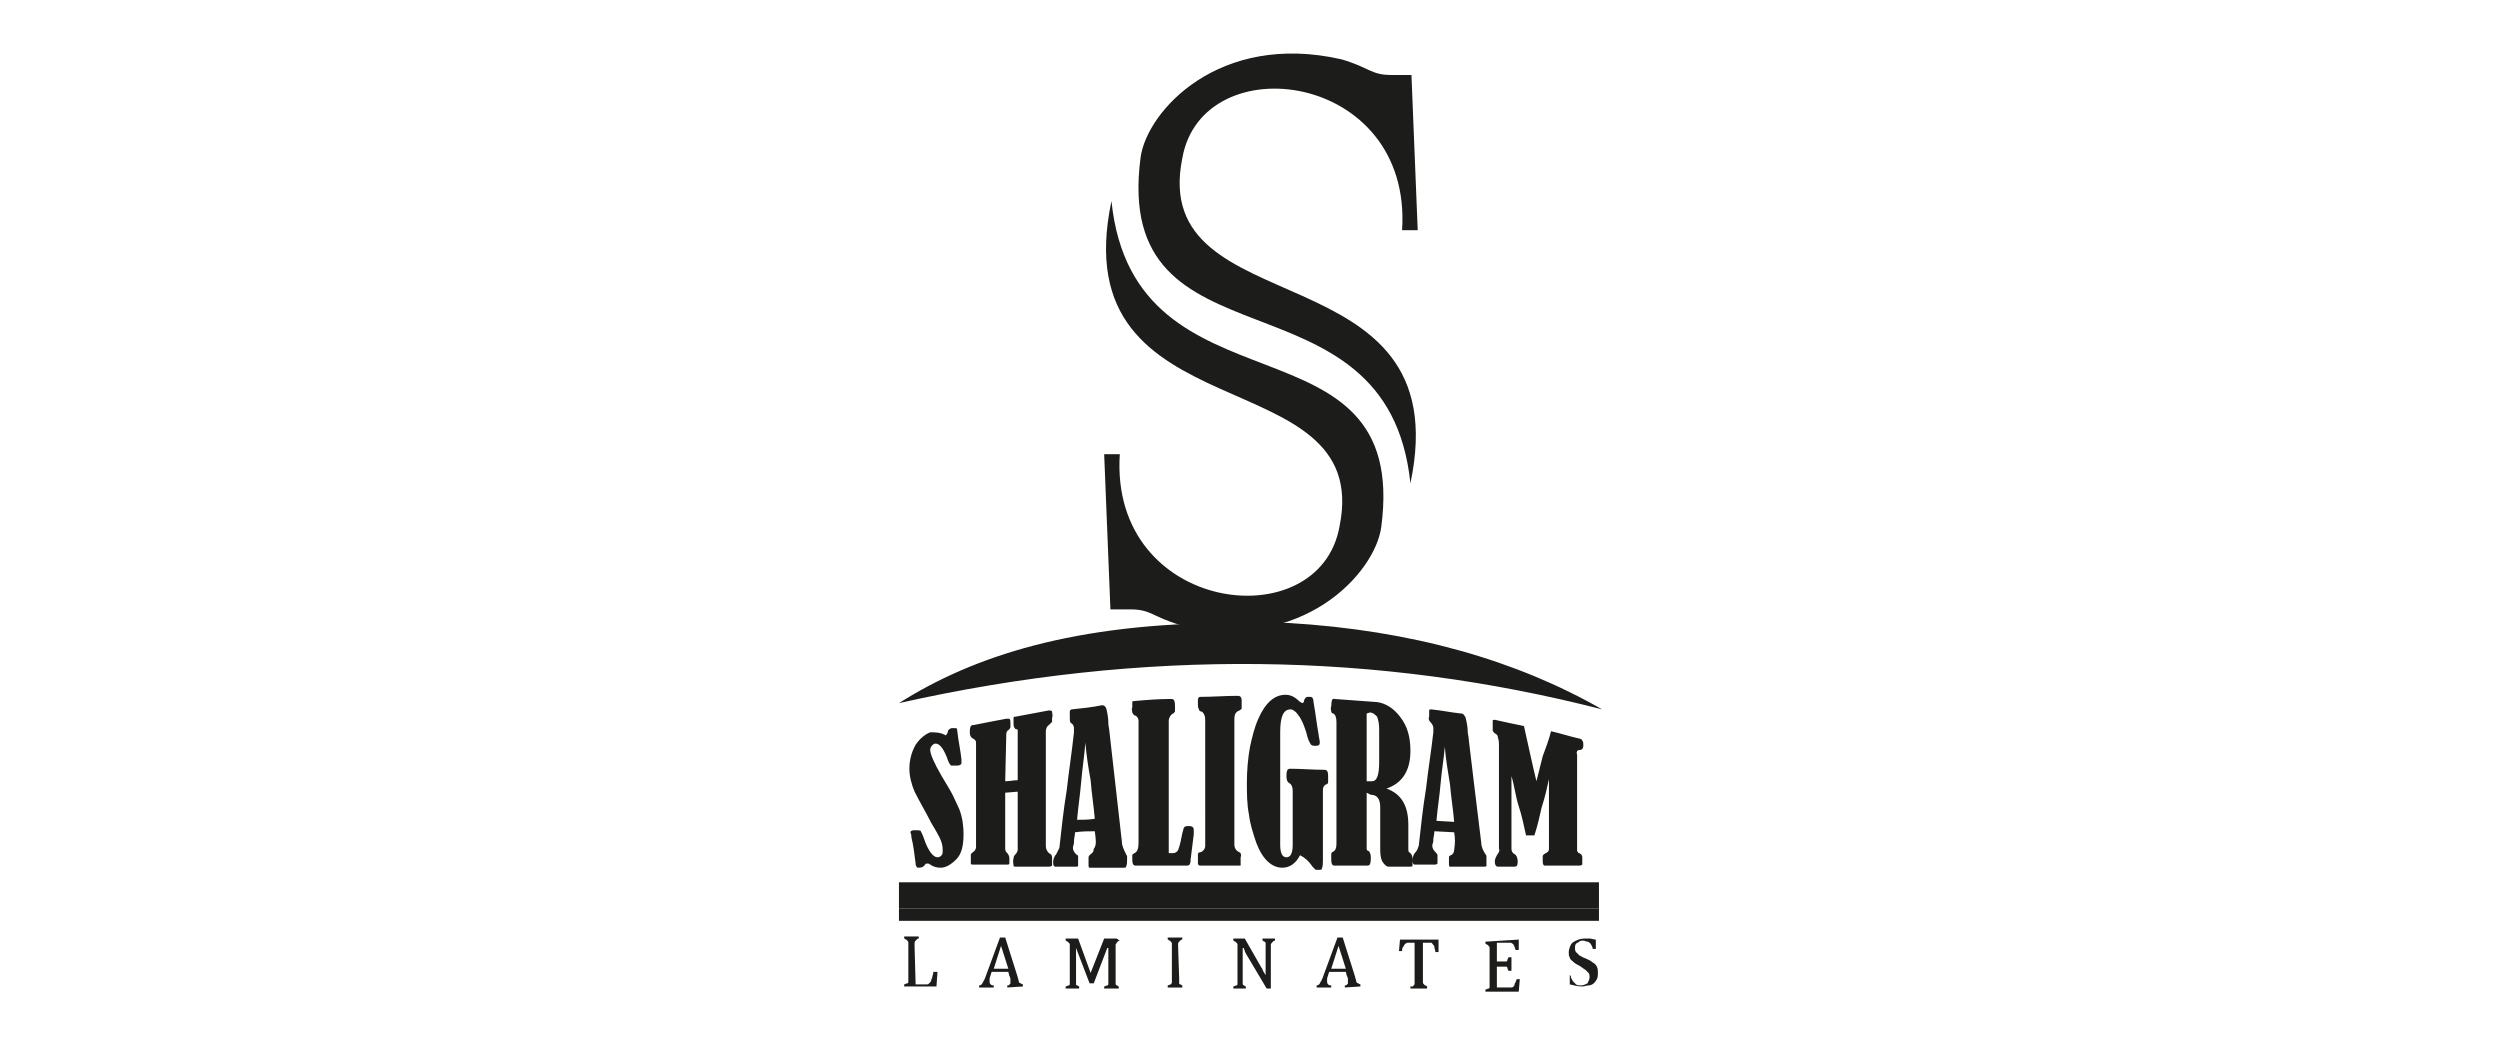 <?xml version="1.0" encoding="utf-8"?>
<!-- Generator: Adobe Illustrator 24.0.0, SVG Export Plug-In . SVG Version: 6.00 Build 0)  -->
<svg version="1.1" id="Layer_1" xmlns="http://www.w3.org/2000/svg" xmlns:xlink="http://www.w3.org/1999/xlink" x="0px" y="0px"
	 viewBox="0 0 240 100" style="enable-background:new 0 0 240 100;" xml:space="preserve">
<style type="text/css">
	.st0{fill-rule:evenodd;clip-rule:evenodd;fill:#1C1C1A;}
	.st1{fill:#1C1C1A;}
</style>
<g>
	<path class="st0" d="M118.4,59.8l5.2,0c12,0.7,22,3.6,30.2,8.3c-21.4-5.5-43.9-5.9-67.5-0.6C93.4,63,103.1,59.8,118.4,59.8z"/>
	<path class="st0" d="M106,43.6l1.5,0c-1,15.3,19.2,17.8,21.1,6.9c3.3-16.3-26.7-8.5-21.9-31.2c2.2,21.3,28.7,10.2,25.9,31.3
		c-0.6,4.4-7.5,12.1-19.3,9.4c-2.7-0.8-2.8-1.5-4.8-1.5l-1.9,0L106,43.6L106,43.6z"/>
	<path class="st0" d="M136.1,22.1l-1.5,0c1-15.3-19.2-17.8-21.1-6.9c-3.3,16.3,26.7,8.5,21.9,31.2c-2.2-21.3-28.7-10.2-25.9-31.3
		c0.6-4.4,7.5-12.1,19.3-9.4c2.7,0.8,2.8,1.5,4.8,1.5l1.9,0L136.1,22.1z"/>
	<path class="st1" d="M90.8,70.6c0.1-0.1,0.2-0.3,0.2-0.4s0.2-0.3,0.4-0.3c0,0,0.2,0,0.4,0c0.1,0.1,0.1,0.2,0.1,0.3
		c0.1,0.9,0.3,1.8,0.4,2.7c0,0.1,0,0.2,0,0.3c0,0.1,0,0.2-0.1,0.2c-0.1,0.1-0.3,0.1-0.4,0.1c-0.2,0-0.3,0-0.5,0
		c-0.2-0.2-0.3-0.5-0.4-0.8c-0.4-1-0.8-1.4-1.2-1.3c-0.2,0.1-0.4,0.3-0.4,0.6c0,0.4,0.4,1.3,1.1,2.5c0.4,0.7,0.8,1.3,1.1,1.9
		c0.2,0.4,0.4,0.9,0.6,1.3c0.3,0.8,0.4,1.6,0.4,2.4c0,1.1-0.2,1.9-0.7,2.4s-1,0.8-1.5,0.8c-0.4,0-0.7-0.1-1-0.3
		c-0.1-0.1-0.2-0.1-0.3-0.1c-0.1,0-0.1,0-0.2,0.1c-0.1,0.2-0.3,0.3-0.6,0.3c-0.1,0-0.2,0-0.2-0.1c-0.1-0.1-0.1-0.2-0.1-0.3
		c-0.1-0.8-0.2-1.7-0.4-2.5c0-0.3-0.1-0.5-0.1-0.5c0-0.1,0.1-0.2,0.4-0.2c0.3,0,0.6,0,0.6,0.1c0.1,0.2,0.2,0.4,0.3,0.7
		c0.4,1.2,0.9,1.8,1.3,1.8c0.2,0,0.3-0.1,0.4-0.2c0.1-0.1,0.1-0.3,0.1-0.5c0-0.4-0.1-0.8-0.3-1.2c-0.2-0.4-0.5-0.9-0.8-1.4
		C88.9,78,88.3,77,87.8,76c-0.3-0.7-0.5-1.5-0.5-2.2c0-0.8,0.2-1.6,0.6-2.3c0.4-0.6,0.9-1,1.4-1.2C89.8,70.3,90.3,70.3,90.8,70.6
		L90.8,70.6z M96.5,75c0.4,0,0.8-0.1,1.2-0.1v-4.5c0-0.1,0-0.2,0-0.3c0-0.1-0.1-0.1-0.2-0.1c-0.1-0.1-0.2-0.2-0.2-0.5
		c0-0.2,0-0.4,0-0.6c0-0.1,0.1-0.1,0.2-0.1c1.1-0.2,2.1-0.4,3.2-0.6c0.1,0,0.2,0,0.3,0.1c0,0.2,0.1,0.4,0,0.6c0,0.1,0,0.3,0,0.4
		c-0.1,0.1-0.2,0.2-0.3,0.3c-0.2,0.1-0.3,0.4-0.3,0.6v11c0,0.3,0.1,0.5,0.3,0.7c0.2,0.1,0.3,0.2,0.3,0.4v0.6c0,0.1,0,0.2,0,0.2
		c0,0-0.1,0.1-0.3,0.1h-3.2c-0.1,0-0.2,0-0.2-0.1c0-0.2-0.1-0.4,0-0.7c0-0.2,0.1-0.3,0.2-0.4c0.1-0.1,0.2-0.3,0.2-0.4V76l-1.2,0.1
		v5.4c0,0.2,0.1,0.3,0.2,0.4c0.1,0.1,0.2,0.3,0.2,0.5c0,0.2,0,0.4,0,0.5c0,0.1-0.1,0.1-0.2,0.1h-3.3c-0.1,0-0.2,0-0.2-0.1
		c0-0.2,0-0.4,0-0.6c0-0.1,0-0.2,0-0.3c0.1-0.1,0.1-0.1,0.2-0.2c0.2-0.1,0.3-0.3,0.3-0.5V71.3c0-0.2-0.1-0.3-0.3-0.4
		c-0.2-0.1-0.3-0.3-0.3-0.6c0-0.2,0-0.4,0.1-0.6c0.1-0.1,0.2-0.1,0.3-0.1c1-0.2,2-0.4,3.1-0.6c0.1,0,0.2,0,0.3,0
		c0.1,0.1,0.1,0.2,0.1,0.4c0,0.1,0,0.3,0,0.4c0,0.1-0.1,0.2-0.2,0.3c-0.2,0.1-0.2,0.3-0.2,0.5L96.5,75L96.5,75z M105.1,79.8
		c-0.6,0-1.2,0-1.9,0.1c0,0.3-0.1,0.6-0.1,0.9c0,0,0,0.1,0,0.1c0,0.2-0.1,0.3-0.1,0.5c0,0.2,0.1,0.4,0.3,0.6
		c0.1,0.1,0.2,0.1,0.2,0.2c0,0.1,0,0.3,0,0.4c0,0.2,0,0.3,0,0.5c0,0.1-0.1,0.1-0.2,0.1h-2c-0.1,0-0.2-0.1-0.2-0.4
		c0-0.3,0.1-0.6,0.3-0.8c0.1-0.2,0.2-0.4,0.3-0.6c0.2-1.8,0.4-3.7,0.7-5.5c0.2-1.8,0.5-3.7,0.7-5.6c0-0.1,0-0.3,0-0.4
		c0-0.2-0.1-0.4-0.3-0.5c-0.1-0.1-0.1-0.2-0.1-0.5c0-0.2,0-0.4,0-0.6c0-0.1,0.1-0.2,0.2-0.2c1-0.1,1.9-0.2,2.9-0.4
		c0.2,0,0.3,0.1,0.4,0.3c0.1,0.4,0.2,0.9,0.2,1.4c0,0.3,0.1,0.6,0.1,0.8c0.2,1.8,0.4,3.5,0.6,5.3c0.2,1.8,0.4,3.5,0.6,5.3
		c0,0.4,0.2,0.8,0.4,1.2c0,0.1,0.1,0.1,0.1,0.2c0,0.1,0,0.3,0,0.4c0,0.2,0,0.4-0.1,0.6c0,0.1-0.1,0.1-0.2,0.1h-3.3
		c-0.1,0-0.1-0.1-0.1-0.4c0-0.2,0-0.4,0-0.6c0-0.1,0.1-0.2,0.2-0.3c0.2-0.1,0.3-0.3,0.3-0.5C105.3,81.1,105.2,80.6,105.1,79.8
		L105.1,79.8z M104.2,71.3c-0.1,1.2-0.3,2.5-0.4,3.7c-0.1,1.2-0.3,2.5-0.4,3.7c0.6,0,1.1,0,1.7-0.1c-0.1-1.2-0.3-2.4-0.4-3.7
		C104.5,73.8,104.3,72.6,104.2,71.3L104.2,71.3z M112.2,81.9h0.4c0.2,0,0.4-0.1,0.5-0.3c0.2-0.5,0.3-1.1,0.4-1.6
		c0.1-0.3,0.1-0.5,0.2-0.6c0.1-0.1,0.3-0.1,0.4-0.1c0.1,0,0.3,0,0.4,0.1c0.1,0.1,0.1,0.2,0.1,0.3c0,0.1,0,0.3,0,0.4
		c-0.1,0.8-0.2,1.6-0.3,2.4c0,0.2,0,0.3-0.1,0.5c-0.1,0.1-0.2,0.1-0.3,0.1H109c-0.2,0-0.3-0.2-0.3-0.5c0-0.2,0-0.3,0-0.5
		c0-0.1,0.1-0.1,0.2-0.2c0.3-0.1,0.4-0.5,0.4-1V69.2c0-0.2-0.1-0.4-0.3-0.5c-0.1,0-0.2-0.1-0.3-0.3c0-0.2-0.1-0.3,0-0.5
		c0-0.2,0-0.4,0-0.5c0-0.1,0.1-0.1,0.2-0.1c1.1-0.1,2.3-0.2,3.5-0.2c0.1,0,0.2,0,0.3,0.1c0.1,0.2,0.1,0.4,0.1,0.7c0,0.1,0,0.3,0,0.4
		c-0.1,0.1-0.1,0.2-0.2,0.2c-0.2,0.1-0.4,0.4-0.4,0.7L112.2,81.9L112.2,81.9z M115,67.7v-0.5c0-0.2,0.1-0.3,0.2-0.3
		c1.2,0,2.4-0.1,3.6-0.1c0.1,0,0.2,0,0.3,0.1c0.1,0.1,0.1,0.3,0.1,0.4c0,0.2,0,0.4,0,0.7c0,0.1-0.1,0.1-0.2,0.2
		c-0.3,0.1-0.5,0.3-0.5,0.8v12.1c0,0.2,0.1,0.5,0.3,0.6c0.1,0.1,0.2,0.1,0.3,0.2c0,0.1,0.1,0.2,0,0.4v0.4c0,0.1,0,0.2,0,0.4
		c-0.1,0-0.1,0-0.2,0h-3.7c-0.1,0-0.2-0.1-0.2-0.2v0c0-0.3,0-0.6,0-0.9c0-0.1,0.1-0.2,0.3-0.2c0.2-0.1,0.4-0.3,0.4-0.6V69.2
		c0-0.2,0-0.4-0.1-0.6c-0.1-0.2-0.2-0.3-0.3-0.3c-0.1,0-0.2-0.1-0.2-0.2C115,67.9,115,67.8,115,67.7L115,67.7z M124.8,82.1
		c-0.4,0.8-1,1.2-1.7,1.2c-1,0-1.9-0.8-2.5-2.4c-0.3-0.9-0.6-1.8-0.7-2.7c-0.2-1-0.2-2.1-0.2-3.1c0-1.1,0.1-2.3,0.3-3.4
		c0.2-0.9,0.4-1.8,0.8-2.7c0.7-1.6,1.6-2.3,2.6-2.3c0.5,0,0.9,0.2,1.3,0.6c0.1,0.1,0.2,0.1,0.3,0.2c0.1,0,0.2-0.1,0.2-0.3
		c0.1-0.2,0.2-0.3,0.3-0.3h0.1c0.1,0,0.2,0,0.2,0c0.2,0,0.3,0.2,0.3,0.5c0.2,1.1,0.3,2.1,0.5,3.2c0,0.2,0.1,0.4,0.1,0.7
		c0,0.2-0.1,0.3-0.4,0.3c-0.2,0-0.4,0-0.5-0.2c-0.2-0.3-0.3-0.7-0.4-1.1c-0.2-0.6-0.4-1.2-0.8-1.7c-0.2-0.3-0.5-0.5-0.7-0.5
		c-0.7,0-1,0.7-1,2.2v10.8c0,0.8,0.2,1.2,0.6,1.2c0.4,0,0.6-0.4,0.6-1.2v-5.2c0-0.3-0.1-0.6-0.3-0.7c-0.2-0.1-0.3-0.3-0.3-0.7
		c0-0.2,0-0.4,0.1-0.6c0.1-0.1,0.2-0.1,0.3-0.1c1,0,2.1,0.1,3.2,0.1c0.1,0,0.2,0,0.3,0.1c0.1,0.2,0.1,0.3,0.1,0.5c0,0.2,0,0.4,0,0.6
		c0,0.1-0.1,0.2-0.2,0.2c-0.2,0.1-0.3,0.3-0.3,0.5v6.8c0,0.3,0,0.5-0.1,0.8c0,0.1-0.1,0.1-0.3,0.1c-0.1,0-0.2,0-0.3,0
		c-0.1-0.1-0.2-0.2-0.3-0.3C125.6,82.6,125.2,82.3,124.8,82.1L124.8,82.1z M131.2,76.1V81c0,0.2,0,0.3,0,0.5c0,0.1,0.1,0.2,0.2,0.2
		c0.1,0.1,0.2,0.3,0.2,0.6c0,0.2,0,0.5-0.1,0.7c-0.1,0.1-0.2,0.1-0.3,0.1h-3.1c-0.2,0-0.3-0.2-0.3-0.5c0-0.2,0-0.4,0-0.6
		c0-0.1,0.1-0.2,0.1-0.2c0.3-0.1,0.4-0.4,0.4-0.8V69.3c0-0.4-0.1-0.7-0.3-0.8c-0.1,0-0.2-0.1-0.2-0.2c0-0.1-0.1-0.3,0-0.5
		c0-0.5,0.1-0.8,0.3-0.7c1.4,0.1,2.8,0.2,4.1,0.3c0.8,0.1,1.6,0.6,2.2,1.4c0.7,0.9,1,1.9,1,3.3c0,1.9-0.8,3.1-2.3,3.6
		c1.4,0.5,2.1,1.6,2.1,3.5v2.3c0,0.2,0,0.3,0.2,0.4c0.1,0.1,0.2,0.3,0.2,0.5c0,0.2,0,0.4,0,0.7c0,0.1-0.1,0.1-0.3,0.1h-2
		c-0.2,0-0.4-0.2-0.6-0.5c-0.2-0.4-0.2-0.9-0.2-1.3v-3.9c0-0.8-0.3-1.2-0.9-1.2L131.2,76.1L131.2,76.1z M131.2,68.5V75l0.5,0
		c0.5,0,0.7-0.6,0.7-1.9v-3.1c0-0.6-0.1-0.9-0.2-1.2c-0.2-0.2-0.4-0.4-0.7-0.4L131.2,68.5L131.2,68.5z M139.6,79.9l-1.9-0.1
		c0,0.3-0.1,0.6-0.1,0.8c0,0,0,0,0,0.1c0,0.2-0.1,0.3-0.1,0.5c0,0.2,0.1,0.4,0.3,0.6c0.1,0.1,0.2,0.2,0.2,0.3c0,0.1,0,0.3,0,0.4
		c0,0.2,0,0.3,0,0.4c0,0-0.1,0.1-0.2,0.1h-2c-0.1,0-0.2-0.1-0.2-0.4c0-0.3,0.1-0.6,0.3-0.8c0.2-0.2,0.2-0.4,0.3-0.6
		c0.2-1.8,0.4-3.7,0.7-5.5c0.2-1.8,0.5-3.6,0.7-5.4c0-0.1,0-0.3,0-0.4c0-0.2-0.1-0.4-0.3-0.6c-0.1-0.1-0.2-0.3-0.1-0.5
		c0-0.2,0-0.4,0-0.6c0-0.1,0.1-0.1,0.2-0.1c1,0.1,1.9,0.3,2.9,0.4c0.2,0,0.3,0.2,0.4,0.4c0.1,0.4,0.2,0.9,0.2,1.3
		c0,0.3,0.1,0.5,0.1,0.8c0.2,1.7,0.4,3.3,0.6,5c0.2,1.6,0.4,3.3,0.6,4.9c0,0.4,0.2,0.8,0.4,1.1c0,0,0.1,0.1,0.1,0.2
		c0,0.1,0,0.2,0,0.3c0,0.2,0,0.4,0,0.6c0,0.1-0.1,0.1-0.2,0.1h-3.3c-0.1,0-0.1-0.1-0.1-0.3c0-0.2,0-0.4,0-0.6c0-0.1,0.1-0.2,0.2-0.2
		c0.2-0.1,0.3-0.3,0.3-0.5C139.7,80.9,139.7,80.5,139.6,79.9L139.6,79.9z M138.7,71.7c-0.1,1.2-0.3,2.3-0.4,3.5
		c-0.1,1.2-0.3,2.4-0.4,3.6l1.7,0.1c-0.1-1.2-0.3-2.4-0.4-3.6C139,74.1,138.8,72.9,138.7,71.7L138.7,71.7z M148.9,70.2
		c0.9,0.2,1.8,0.5,2.7,0.7c0.1,0,0.3,0.1,0.3,0.2c0.1,0.1,0.1,0.3,0.1,0.4c0,0.1,0,0.3-0.1,0.4c-0.1,0.1-0.2,0.1-0.3,0.1
		c-0.1,0-0.2,0.1-0.2,0.1c0,0.1-0.1,0.2,0,0.3v9c0,0.1,0,0.2,0,0.3c0.1,0.1,0.1,0.2,0.2,0.2c0.2,0.1,0.3,0.2,0.3,0.4
		c0,0.2,0,0.4,0,0.7c0,0-0.1,0.1-0.3,0.1h-3.3c-0.1,0-0.2-0.1-0.2-0.4c0-0.2,0-0.3,0-0.5c0-0.1,0.1-0.2,0.3-0.3
		c0.2-0.1,0.3-0.2,0.3-0.4v-6.7c-0.2,0.9-0.4,1.8-0.7,2.7c-0.2,0.9-0.4,1.8-0.7,2.7l-0.8,0c-0.2-0.9-0.4-1.9-0.7-2.8
		s-0.4-1.9-0.7-2.9v7c0,0.2,0.1,0.4,0.3,0.5c0.2,0.1,0.3,0.4,0.3,0.7c0,0.4-0.1,0.5-0.3,0.5h-1.6c-0.2,0-0.3-0.2-0.3-0.5
		c0-0.2,0.1-0.4,0.2-0.6c0.1-0.1,0.1-0.2,0.2-0.3c0-0.1,0.1-0.2,0-0.3v-10c0-0.2,0-0.4-0.1-0.7c0-0.2-0.1-0.3-0.3-0.4
		c-0.1-0.1-0.2-0.2-0.2-0.3c0-0.1,0-0.2,0-0.4c0-0.2,0-0.3,0-0.5c0-0.1,0.1-0.1,0.2-0.1c0.9,0.2,1.8,0.4,2.8,0.6
		c0.2,0.9,0.4,1.8,0.6,2.7c0.2,0.9,0.4,1.8,0.6,2.6c0.2-0.8,0.4-1.6,0.6-2.4C148.4,71.8,148.7,71,148.9,70.2L148.9,70.2z"/>
	<path class="st1" d="M87.9,94.5h0.9c0.1,0,0.2,0,0.2,0c0.1,0,0.1,0,0.2-0.1c0,0,0.1-0.1,0.1-0.1s0.1-0.1,0.1-0.2
		c0-0.1,0.1-0.2,0.1-0.3c0-0.1,0.1-0.3,0.1-0.5H90l-0.1,1.4h-3.1v-0.2c0.1,0,0.2-0.1,0.3-0.1c0.1,0,0.1-0.1,0.1-0.2
		c0-0.1,0-0.2,0-0.4v-3c0-0.1,0-0.2,0-0.3c0-0.1,0-0.1-0.1-0.2c0,0-0.1-0.1-0.1-0.1c-0.1,0-0.1-0.1-0.2-0.1v-0.2h1.4v0.2
		c-0.1,0-0.1,0-0.2,0.1c0,0-0.1,0.1-0.1,0.1c0,0-0.1,0.1-0.1,0.2c0,0.1,0,0.2,0,0.4L87.9,94.5L87.9,94.5z M96.7,94.8v-0.2
		c0.1,0,0.2,0,0.2-0.1c0.1,0,0.1-0.1,0.1-0.1c0-0.1,0-0.1,0-0.2c0-0.1,0-0.2,0-0.2s0-0.2-0.1-0.3l-0.1-0.4h-1.6l-0.1,0.3
		c0,0.1-0.1,0.2-0.1,0.4c0,0.1,0,0.2,0,0.2c0,0.1,0,0.2,0.1,0.3c0.1,0.1,0.2,0.1,0.3,0.1v0.2H94v-0.2c0.1,0,0.3-0.1,0.3-0.2
		c0.1-0.2,0.2-0.3,0.3-0.6l1.4-3.8h0.5l1.2,3.8c0,0.1,0.1,0.3,0.1,0.4c0,0.1,0.1,0.2,0.2,0.2c0.1,0.1,0.2,0.1,0.2,0.1v0.2L96.7,94.8
		z M95.4,93h1.4l-0.7-2.2L95.4,93L95.4,93z M107.5,90.3c-0.1,0-0.1,0-0.2,0.1c0,0-0.1,0.1-0.1,0.1c0,0.1-0.1,0.1-0.1,0.2
		c0,0.1,0,0.2,0,0.3v3c0,0.1,0,0.2,0,0.3c0,0.1,0,0.1,0,0.2c0,0,0.1,0.1,0.1,0.1c0.1,0,0.1,0.1,0.2,0.1v0.2h-1.4v-0.2
		c0.1,0,0.2-0.1,0.3-0.1c0.1,0,0.1-0.1,0.1-0.2c0-0.1,0-0.3,0-0.4v-1.3c0-0.3,0-0.7,0-1s0-0.6,0-0.7h-0.1l-1.3,3.4h-0.4l-1.3-3.4h0
		c0,0.1,0,0.4,0,0.8c0,0.4,0,0.7,0,1.1V94c0,0.1,0,0.2,0,0.3c0,0.1,0,0.1,0,0.2s0.1,0.1,0.1,0.1c0.1,0,0.1,0.1,0.2,0.1v0.2h-1.3
		v-0.2c0.1,0,0.2-0.1,0.3-0.1c0.1,0,0.1-0.1,0.1-0.2c0-0.1,0-0.2,0-0.4v-3c0-0.1,0-0.2,0-0.3c0-0.1,0-0.1-0.1-0.2
		c0,0-0.1-0.1-0.1-0.1c-0.1,0-0.1-0.1-0.2-0.1v-0.2h1.2l1.2,3.3l1.3-3.3h1.2L107.5,90.3L107.5,90.3z M113.2,93.9c0,0.1,0,0.2,0,0.3
		c0,0.1,0,0.1,0,0.2s0.1,0.1,0.1,0.1c0.1,0,0.1,0.1,0.2,0.1v0.2h-1.4v-0.2c0.1,0,0.2-0.1,0.3-0.1c0,0,0.1-0.1,0.1-0.2
		c0-0.1,0-0.2,0-0.4v-3c0-0.1,0-0.2,0-0.3c0-0.1,0-0.1-0.1-0.2c0,0-0.1-0.1-0.1-0.1c-0.1,0-0.1-0.1-0.2-0.1v-0.2h1.4v0.2
		c-0.1,0-0.1,0-0.2,0.1c0,0-0.1,0.1-0.1,0.1c0,0-0.1,0.1-0.1,0.2c0,0.1,0,0.2,0,0.3L113.2,93.9L113.2,93.9z M121.1,92.9
		c0.1,0.1,0.1,0.2,0.2,0.4c0.1,0.1,0.1,0.2,0.2,0.3h0c0-0.1,0-0.4,0-0.8c0-0.4,0-0.8,0-1.1V91c0-0.1,0-0.2,0-0.3c0-0.1,0-0.1,0-0.2
		c0,0-0.1-0.1-0.1-0.1c-0.1,0-0.1-0.1-0.2-0.1v-0.2h1.2v0.2c-0.1,0-0.1,0-0.2,0.1c0,0-0.1,0.1-0.1,0.1c0,0-0.1,0.1-0.1,0.2
		c0,0.1,0,0.2,0,0.4v3.8h-0.4l-1.9-3.2c-0.1-0.2-0.2-0.3-0.2-0.4s-0.1-0.2-0.1-0.3h-0.1c0,0.2,0,0.5,0,1s0,0.9,0,1.4V94
		c0,0.1,0,0.2,0,0.3c0,0.1,0,0.1,0,0.2c0,0,0.1,0.1,0.1,0.1c0.1,0,0.1,0.1,0.2,0.1v0.2h-1.2v-0.2c0.1,0,0.2-0.1,0.3-0.1
		c0.1,0,0.1-0.1,0.1-0.2c0-0.1,0-0.2,0-0.4v-3c0-0.1,0-0.2,0-0.3c0-0.1,0-0.1-0.1-0.2c0,0-0.1-0.1-0.1-0.1c-0.1,0-0.1-0.1-0.2-0.1
		v-0.2h1.1L121.1,92.9L121.1,92.9z M129.1,94.8v-0.2c0.1,0,0.2,0,0.2-0.1c0.1,0,0.1-0.1,0.1-0.1c0-0.1,0-0.1,0-0.2
		c0-0.1,0-0.2,0-0.2s0-0.2-0.1-0.3l-0.1-0.4h-1.6l-0.1,0.3c0,0.1-0.1,0.2-0.1,0.4c0,0.1,0,0.2,0,0.2c0,0.1,0,0.2,0.1,0.3
		c0.1,0.1,0.2,0.1,0.3,0.1v0.2h-1.4v-0.2c0.1,0,0.3-0.1,0.3-0.2c0.1-0.2,0.2-0.3,0.3-0.6l1.4-3.8h0.5l1.2,3.8c0,0.1,0.1,0.3,0.1,0.4
		c0,0.1,0.1,0.2,0.2,0.2c0.1,0.1,0.2,0.1,0.2,0.1v0.2L129.1,94.8z M127.8,93h1.4l-0.7-2.2L127.8,93L127.8,93z M134.4,90.2h3.7v1.2
		h-0.3c0-0.2-0.1-0.3-0.1-0.5c0-0.1-0.1-0.2-0.2-0.3c0-0.1-0.1-0.1-0.2-0.1c-0.1,0-0.2,0-0.3,0h-0.4v3.5c0,0.1,0,0.2,0,0.3
		c0,0.1,0,0.1,0.1,0.2c0,0,0.1,0.1,0.1,0.1c0.1,0,0.2,0.1,0.2,0.1v0.2h-1.6v-0.2c0.1,0,0.1,0,0.2,0c0,0,0.1,0,0.1-0.1
		c0,0,0.1-0.1,0.1-0.1c0-0.1,0-0.1,0-0.2c0-0.1,0-0.2,0-0.3v-3.5h-0.4c-0.1,0-0.2,0-0.3,0c-0.1,0-0.1,0.1-0.2,0.1
		c-0.1,0.1-0.1,0.2-0.2,0.3c-0.1,0.1-0.1,0.3-0.1,0.4h-0.3L134.4,90.2L134.4,90.2z M145.8,90.2v1h-0.3c0-0.1-0.1-0.2-0.1-0.3
		c0-0.1-0.1-0.1-0.1-0.2c0-0.1-0.1-0.1-0.1-0.1s-0.1-0.1-0.2-0.1c-0.1,0-0.1,0-0.2,0h-1.1v1.8h0.7c0.1,0,0.2,0,0.2,0
		c0.1,0,0.1-0.1,0.1-0.1c0-0.1,0.1-0.2,0.1-0.3h0.3v1.3h-0.3c0-0.1-0.1-0.2-0.1-0.3c0-0.1-0.1-0.1-0.1-0.1c-0.1,0-0.2,0-0.2,0h-0.7
		v2h1.1c0.1,0,0.2,0,0.3,0c0.1,0,0.1,0,0.2-0.1s0.1-0.1,0.1-0.2c0-0.1,0.1-0.2,0.1-0.2c0-0.1,0.1-0.2,0.1-0.3h0.3l-0.1,1.2h-3.2
		v-0.2c0.1,0,0.2-0.1,0.3-0.1c0.1,0,0.1-0.1,0.1-0.2c0-0.1,0-0.2,0-0.4v-3c0-0.1,0-0.2,0-0.3c0-0.1,0-0.1-0.1-0.2
		c0,0-0.1-0.1-0.1-0.1c-0.1,0-0.1-0.1-0.2-0.1v-0.2L145.8,90.2z M150.8,93.7c0,0.2,0.1,0.3,0.2,0.5c0.1,0.1,0.2,0.2,0.3,0.3
		c0.1,0.1,0.3,0.1,0.5,0.1c0.2,0,0.4-0.1,0.6-0.2c0.1-0.2,0.2-0.4,0.2-0.6c0-0.1,0-0.3-0.1-0.4c-0.1-0.1-0.2-0.2-0.3-0.3
		c-0.2-0.1-0.4-0.3-0.6-0.4c-0.2-0.1-0.4-0.2-0.6-0.4c-0.1-0.1-0.3-0.2-0.3-0.4c-0.1-0.1-0.1-0.3-0.1-0.5c0-0.2,0.1-0.5,0.2-0.7
		c0.1-0.2,0.3-0.3,0.5-0.4c0.2-0.1,0.5-0.2,0.8-0.2c0.2,0,0.3,0,0.5,0c0.2,0,0.4,0.1,0.6,0.1v0.9h-0.3c0-0.2-0.1-0.3-0.2-0.5
		c-0.1-0.1-0.2-0.2-0.3-0.2s-0.3-0.1-0.4-0.1c-0.1,0-0.3,0-0.4,0.1c-0.1,0.1-0.2,0.1-0.3,0.2c-0.1,0.1-0.1,0.3-0.1,0.4
		c0,0.1,0,0.3,0.1,0.4c0.1,0.1,0.2,0.2,0.3,0.3c0.2,0.1,0.3,0.2,0.6,0.3c0.2,0.1,0.5,0.2,0.7,0.4c0.2,0.1,0.3,0.2,0.4,0.4
		c0.1,0.2,0.1,0.4,0.1,0.6c0,0.2,0,0.4-0.1,0.6c-0.1,0.2-0.2,0.3-0.3,0.4c-0.1,0.1-0.3,0.2-0.5,0.2c-0.2,0-0.4,0.1-0.6,0.1
		c-0.4,0-0.8-0.1-1.2-0.2v-0.9L150.8,93.7z"/>
	<polygon class="st0" points="86.3,87.2 153.5,87.2 153.5,88.4 86.3,88.4 	"/>
	<polygon class="st0" points="86.3,84.7 153.5,84.7 153.5,87.2 86.3,87.2 	"/>
</g>
</svg>
